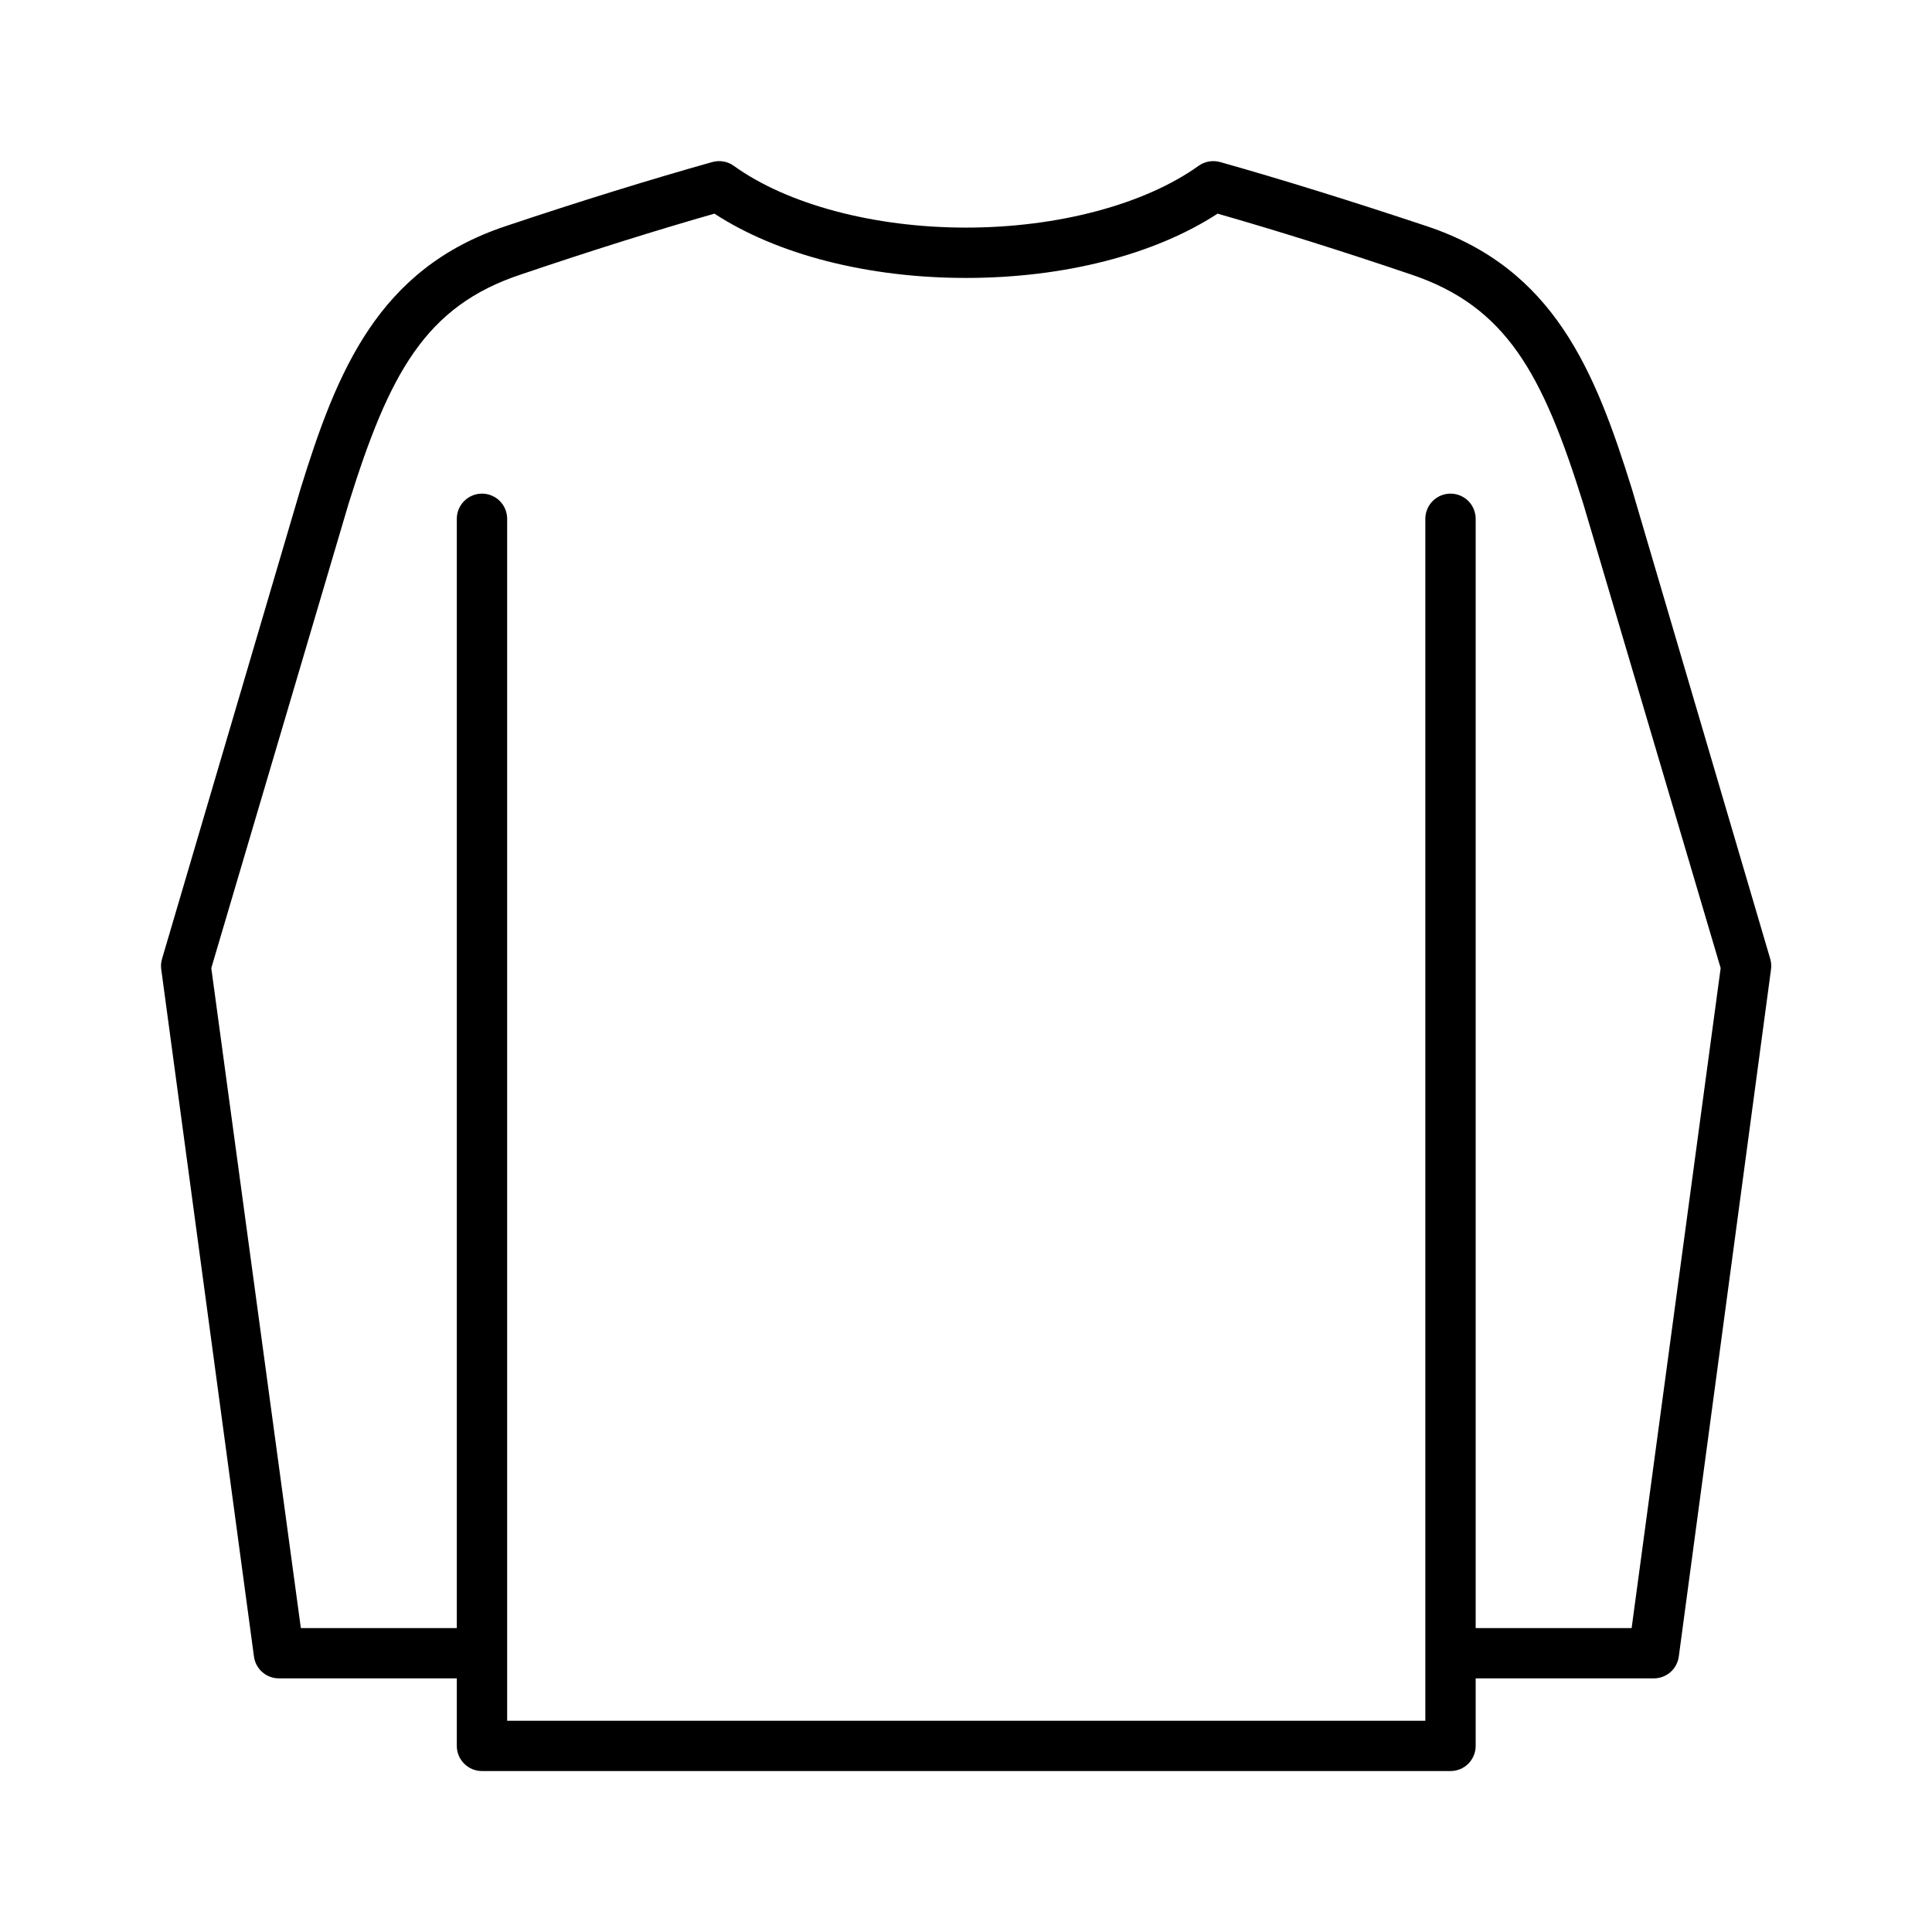 <svg width="36" height="36" viewBox="0 0 36 36" xmlns="http://www.w3.org/2000/svg">
<path d="M4.732 30.866C4.747 30.98 4.803 31.084 4.889 31.159C4.975 31.234 5.086 31.275 5.201 31.274H8.512V32.533C8.512 32.657 8.562 32.776 8.65 32.864C8.738 32.952 8.857 33.001 8.981 33.001H27.028C27.152 33.001 27.272 32.952 27.36 32.864C27.447 32.776 27.497 32.657 27.497 32.533V31.274H30.813C30.928 31.275 31.038 31.234 31.125 31.159C31.211 31.084 31.267 30.98 31.282 30.866L33 18.065C33.009 17.999 33.005 17.932 32.986 17.868L30.408 9.111C29.719 6.901 28.955 5.005 26.587 4.215C25.181 3.747 23.887 3.344 22.737 3.02C22.669 3.001 22.597 2.997 22.527 3.009C22.457 3.021 22.391 3.049 22.334 3.09C21.328 3.81 19.711 4.241 18 4.241C16.289 4.241 14.672 3.81 13.673 3.09C13.616 3.049 13.55 3.021 13.48 3.009C13.41 2.997 13.338 3.001 13.27 3.02C12.12 3.344 10.823 3.744 9.419 4.215C7.052 5.005 6.281 6.901 5.597 9.119L3.019 17.868C3 17.932 2.995 17.999 3.005 18.065L4.732 30.866ZM6.494 9.39C7.252 6.962 7.922 5.701 9.717 5.111C11.023 4.668 12.232 4.29 13.312 3.981C14.484 4.745 16.172 5.179 18 5.179C19.828 5.179 21.516 4.745 22.688 3.981C23.768 4.29 24.977 4.668 26.283 5.111C28.073 5.708 28.748 6.969 29.503 9.39L32.062 18.039L30.403 30.337H27.497V9.667C27.497 9.543 27.447 9.423 27.36 9.335C27.272 9.248 27.152 9.198 27.028 9.198C26.904 9.198 26.785 9.248 26.697 9.335C26.609 9.423 26.559 9.543 26.559 9.667V32.064H9.45V9.667C9.45 9.543 9.401 9.423 9.313 9.335C9.225 9.248 9.106 9.198 8.981 9.198C8.857 9.198 8.738 9.248 8.65 9.335C8.562 9.423 8.512 9.543 8.512 9.667V30.337H5.606L3.937 18.039L6.494 9.39Z" />
</svg>
